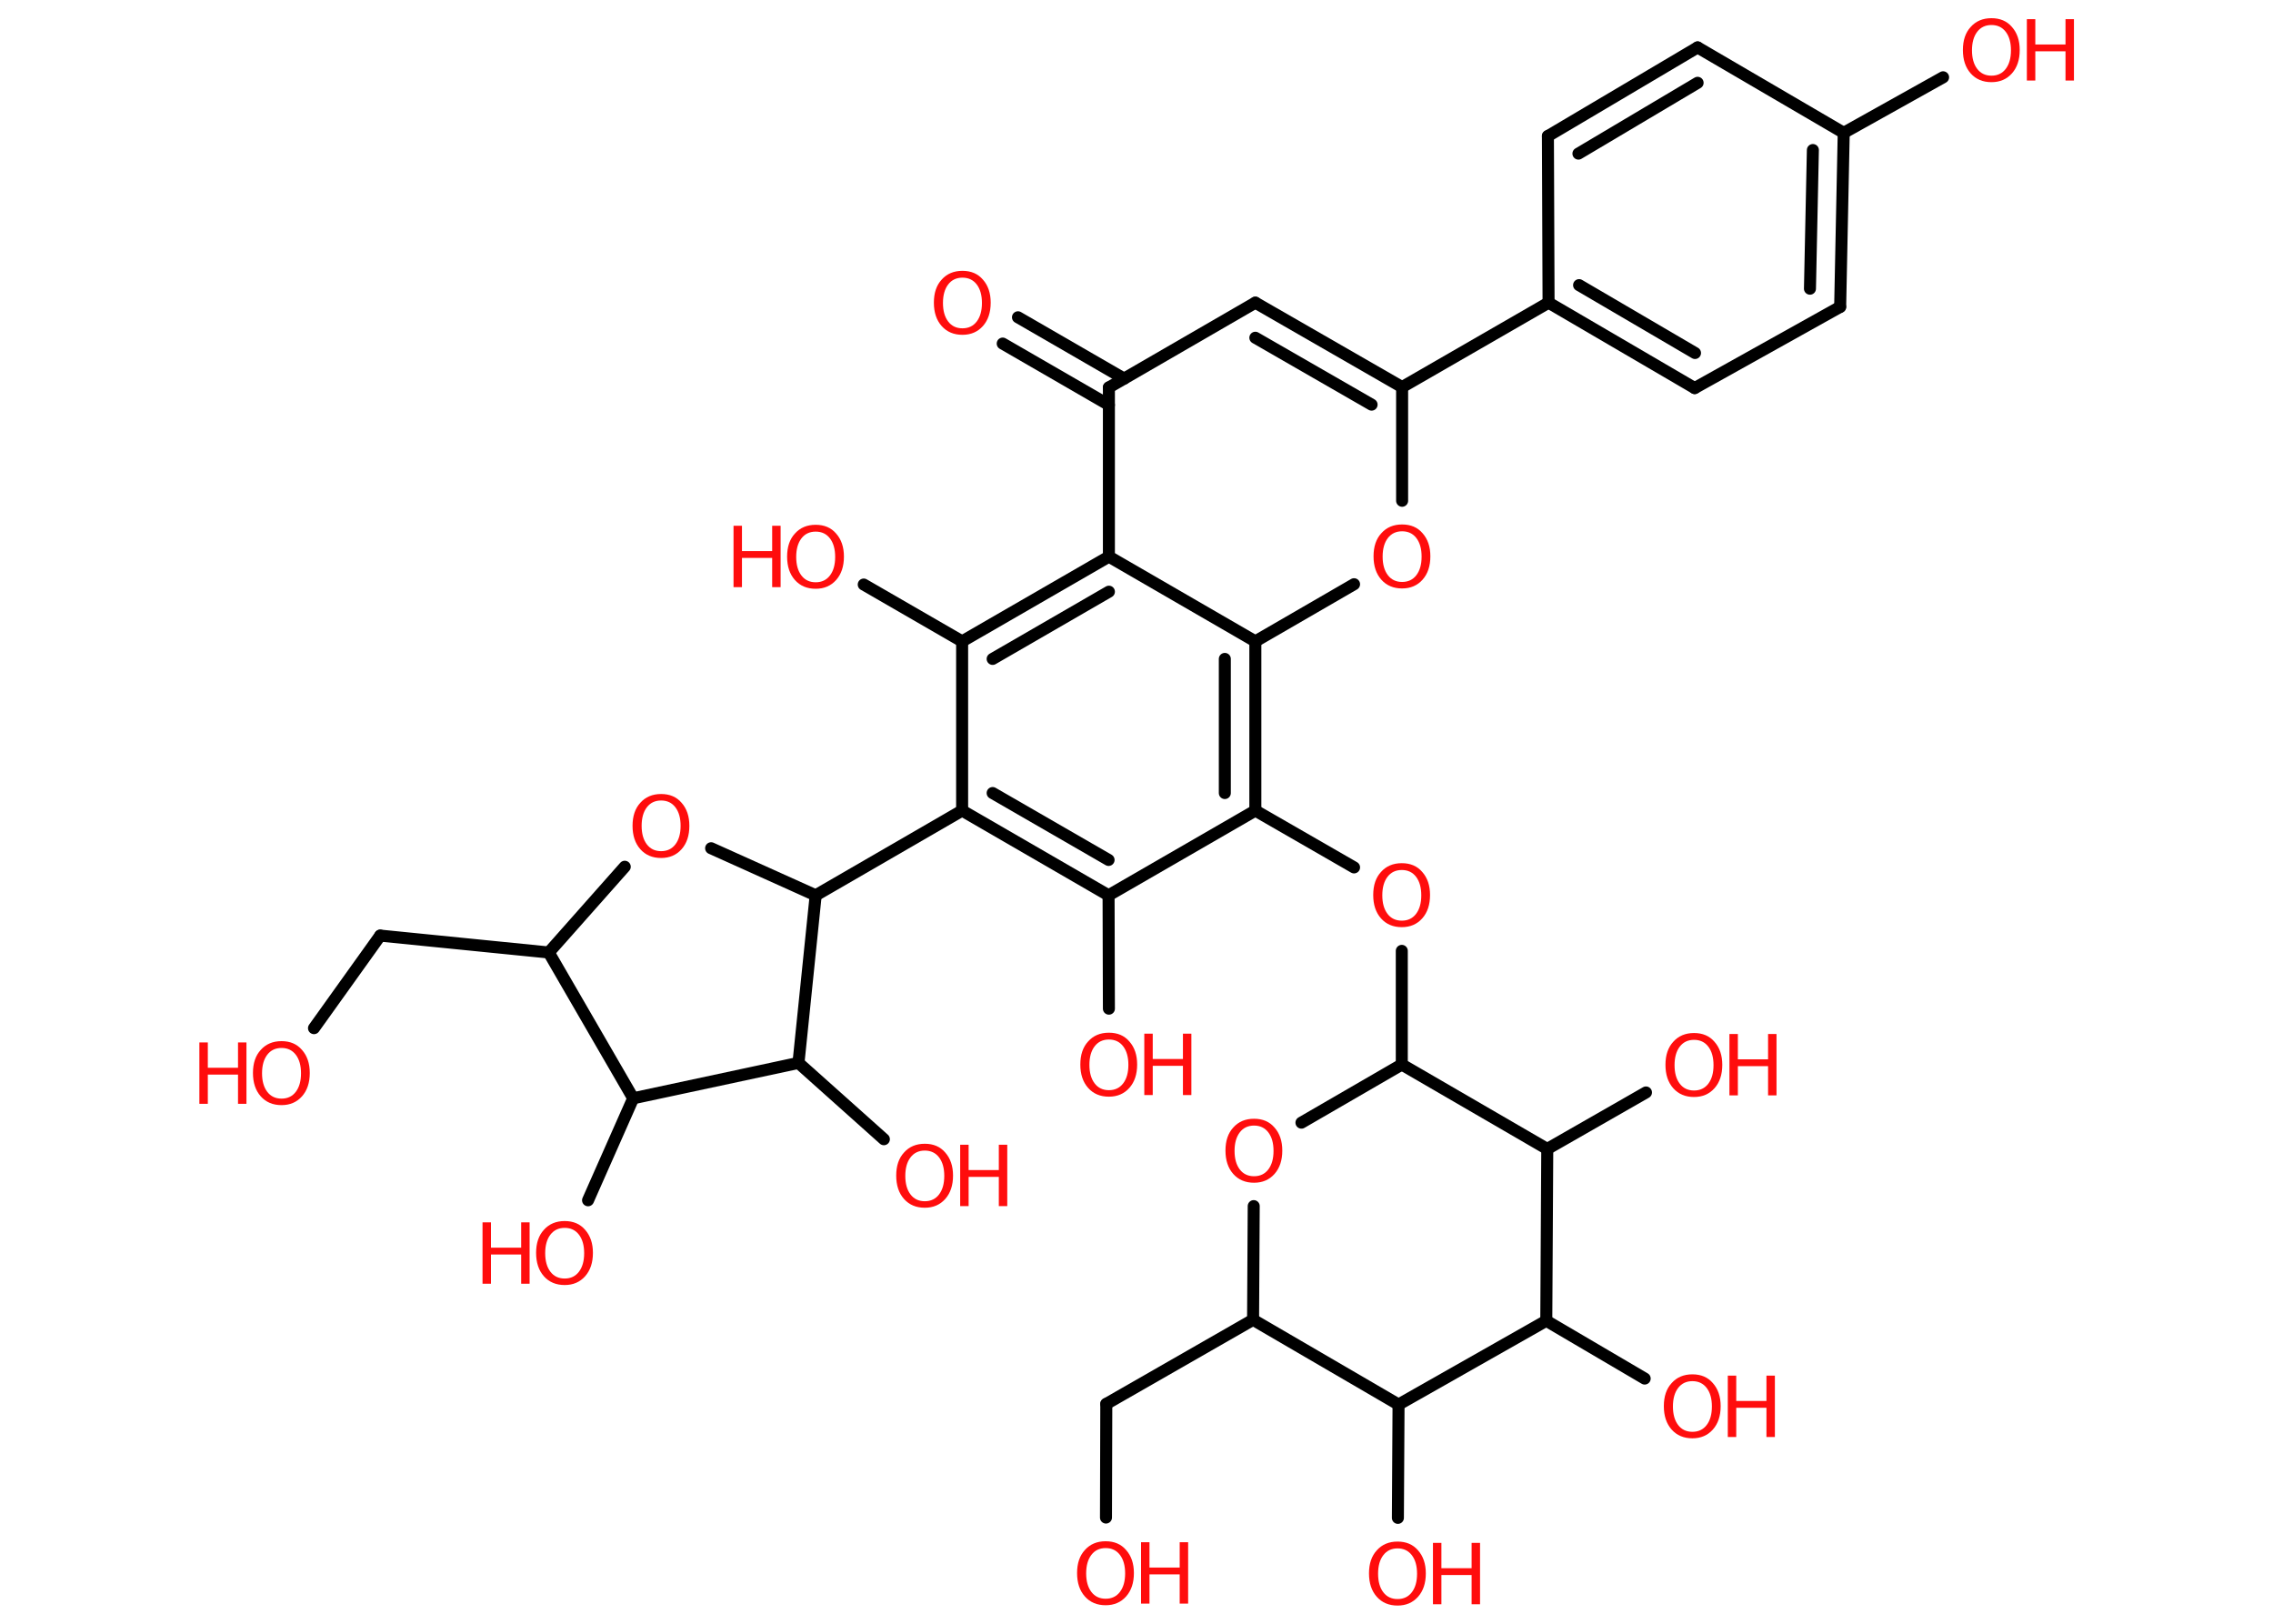<?xml version='1.0' encoding='UTF-8'?>
<!DOCTYPE svg PUBLIC "-//W3C//DTD SVG 1.1//EN" "http://www.w3.org/Graphics/SVG/1.1/DTD/svg11.dtd">
<svg version='1.2' xmlns='http://www.w3.org/2000/svg' xmlns:xlink='http://www.w3.org/1999/xlink' width='70.0mm' height='50.0mm' viewBox='0 0 70.0 50.0'>
  <desc>Generated by the Chemistry Development Kit (http://github.com/cdk)</desc>
  <g stroke-linecap='round' stroke-linejoin='round' stroke='#000000' stroke-width='.37' fill='#FF0D0D'>
    <rect x='.0' y='.0' width='70.0' height='50.0' fill='#FFFFFF' stroke='none'/>
    <g id='mol1' class='mol'>
      <g id='mol1bnd1' class='bond'>
        <line x1='31.35' y1='9.77' x2='34.62' y2='11.66'/>
        <line x1='30.88' y1='10.58' x2='34.15' y2='12.47'/>
      </g>
      <line id='mol1bnd2' class='bond' x1='34.15' y1='11.93' x2='38.66' y2='9.32'/>
      <g id='mol1bnd3' class='bond'>
        <line x1='43.18' y1='11.92' x2='38.66' y2='9.32'/>
        <line x1='42.24' y1='12.46' x2='38.66' y2='10.4'/>
      </g>
      <line id='mol1bnd4' class='bond' x1='43.18' y1='11.92' x2='47.69' y2='9.32'/>
      <g id='mol1bnd5' class='bond'>
        <line x1='47.69' y1='9.32' x2='52.19' y2='11.95'/>
        <line x1='48.63' y1='8.78' x2='52.2' y2='10.87'/>
      </g>
      <line id='mol1bnd6' class='bond' x1='52.19' y1='11.95' x2='56.67' y2='9.45'/>
      <g id='mol1bnd7' class='bond'>
        <line x1='56.67' y1='9.45' x2='56.78' y2='4.09'/>
        <line x1='55.74' y1='8.89' x2='55.83' y2='4.62'/>
      </g>
      <line id='mol1bnd8' class='bond' x1='56.78' y1='4.09' x2='59.84' y2='2.38'/>
      <line id='mol1bnd9' class='bond' x1='56.78' y1='4.09' x2='52.28' y2='1.46'/>
      <g id='mol1bnd10' class='bond'>
        <line x1='52.28' y1='1.46' x2='47.67' y2='4.19'/>
        <line x1='52.28' y1='2.55' x2='48.61' y2='4.73'/>
      </g>
      <line id='mol1bnd11' class='bond' x1='47.69' y1='9.32' x2='47.67' y2='4.19'/>
      <line id='mol1bnd12' class='bond' x1='43.18' y1='11.92' x2='43.18' y2='15.42'/>
      <line id='mol1bnd13' class='bond' x1='41.7' y1='17.99' x2='38.66' y2='19.75'/>
      <g id='mol1bnd14' class='bond'>
        <line x1='38.66' y1='24.96' x2='38.66' y2='19.75'/>
        <line x1='37.72' y1='24.42' x2='37.72' y2='20.29'/>
      </g>
      <line id='mol1bnd15' class='bond' x1='38.66' y1='24.96' x2='41.7' y2='26.71'/>
      <line id='mol1bnd16' class='bond' x1='43.17' y1='29.28' x2='43.17' y2='32.78'/>
      <line id='mol1bnd17' class='bond' x1='43.17' y1='32.78' x2='40.08' y2='34.57'/>
      <line id='mol1bnd18' class='bond' x1='38.61' y1='37.14' x2='38.59' y2='40.64'/>
      <line id='mol1bnd19' class='bond' x1='38.59' y1='40.64' x2='34.07' y2='43.23'/>
      <line id='mol1bnd20' class='bond' x1='34.07' y1='43.23' x2='34.06' y2='46.73'/>
      <line id='mol1bnd21' class='bond' x1='38.59' y1='40.64' x2='43.07' y2='43.25'/>
      <line id='mol1bnd22' class='bond' x1='43.07' y1='43.25' x2='43.05' y2='46.74'/>
      <line id='mol1bnd23' class='bond' x1='43.07' y1='43.25' x2='47.62' y2='40.67'/>
      <line id='mol1bnd24' class='bond' x1='47.62' y1='40.67' x2='50.65' y2='42.45'/>
      <line id='mol1bnd25' class='bond' x1='47.62' y1='40.67' x2='47.65' y2='35.38'/>
      <line id='mol1bnd26' class='bond' x1='43.17' y1='32.78' x2='47.65' y2='35.38'/>
      <line id='mol1bnd27' class='bond' x1='47.65' y1='35.38' x2='50.69' y2='33.64'/>
      <line id='mol1bnd28' class='bond' x1='38.66' y1='24.96' x2='34.14' y2='27.57'/>
      <line id='mol1bnd29' class='bond' x1='34.14' y1='27.57' x2='34.15' y2='31.06'/>
      <g id='mol1bnd30' class='bond'>
        <line x1='29.63' y1='24.96' x2='34.14' y2='27.57'/>
        <line x1='30.57' y1='24.42' x2='34.14' y2='26.48'/>
      </g>
      <line id='mol1bnd31' class='bond' x1='29.63' y1='24.96' x2='25.12' y2='27.57'/>
      <line id='mol1bnd32' class='bond' x1='25.12' y1='27.57' x2='21.9' y2='26.12'/>
      <line id='mol1bnd33' class='bond' x1='19.24' y1='26.69' x2='16.9' y2='29.33'/>
      <line id='mol1bnd34' class='bond' x1='16.9' y1='29.33' x2='11.71' y2='28.81'/>
      <line id='mol1bnd35' class='bond' x1='11.71' y1='28.81' x2='9.67' y2='31.66'/>
      <line id='mol1bnd36' class='bond' x1='16.9' y1='29.33' x2='19.5' y2='33.82'/>
      <line id='mol1bnd37' class='bond' x1='19.5' y1='33.82' x2='18.11' y2='36.96'/>
      <line id='mol1bnd38' class='bond' x1='19.5' y1='33.82' x2='24.59' y2='32.73'/>
      <line id='mol1bnd39' class='bond' x1='25.12' y1='27.57' x2='24.59' y2='32.73'/>
      <line id='mol1bnd40' class='bond' x1='24.59' y1='32.73' x2='27.22' y2='35.08'/>
      <line id='mol1bnd41' class='bond' x1='29.63' y1='24.96' x2='29.63' y2='19.75'/>
      <line id='mol1bnd42' class='bond' x1='29.63' y1='19.75' x2='26.6' y2='18.0'/>
      <g id='mol1bnd43' class='bond'>
        <line x1='34.15' y1='17.14' x2='29.63' y2='19.75'/>
        <line x1='34.15' y1='18.22' x2='30.57' y2='20.29'/>
      </g>
      <line id='mol1bnd44' class='bond' x1='34.15' y1='11.93' x2='34.15' y2='17.14'/>
      <line id='mol1bnd45' class='bond' x1='38.66' y1='19.75' x2='34.15' y2='17.14'/>
      <path id='mol1atm1' class='atom' d='M29.64 8.55q-.28 .0 -.44 .21q-.16 .21 -.16 .57q.0 .36 .16 .57q.16 .21 .44 .21q.28 .0 .44 -.21q.16 -.21 .16 -.57q.0 -.36 -.16 -.57q-.16 -.21 -.44 -.21zM29.64 8.34q.4 .0 .63 .27q.24 .27 .24 .71q.0 .45 -.24 .72q-.24 .27 -.63 .27q-.4 .0 -.64 -.27q-.24 -.27 -.24 -.72q.0 -.45 .24 -.71q.24 -.27 .64 -.27z' stroke='none'/>
      <g id='mol1atm9' class='atom'>
        <path d='M61.33 .77q-.28 .0 -.44 .21q-.16 .21 -.16 .57q.0 .36 .16 .57q.16 .21 .44 .21q.28 .0 .44 -.21q.16 -.21 .16 -.57q.0 -.36 -.16 -.57q-.16 -.21 -.44 -.21zM61.33 .56q.4 .0 .63 .27q.24 .27 .24 .71q.0 .45 -.24 .72q-.24 .27 -.63 .27q-.4 .0 -.64 -.27q-.24 -.27 -.24 -.72q.0 -.45 .24 -.71q.24 -.27 .64 -.27z' stroke='none'/>
        <path d='M62.42 .59h.26v.78h.93v-.78h.26v1.89h-.26v-.9h-.93v.9h-.26v-1.89z' stroke='none'/>
      </g>
      <path id='mol1atm12' class='atom' d='M43.18 16.36q-.28 .0 -.44 .21q-.16 .21 -.16 .57q.0 .36 .16 .57q.16 .21 .44 .21q.28 .0 .44 -.21q.16 -.21 .16 -.57q.0 -.36 -.16 -.57q-.16 -.21 -.44 -.21zM43.18 16.15q.4 .0 .63 .27q.24 .27 .24 .71q.0 .45 -.24 .72q-.24 .27 -.63 .27q-.4 .0 -.64 -.27q-.24 -.27 -.24 -.72q.0 -.45 .24 -.71q.24 -.27 .64 -.27z' stroke='none'/>
      <path id='mol1atm15' class='atom' d='M43.17 26.79q-.28 .0 -.44 .21q-.16 .21 -.16 .57q.0 .36 .16 .57q.16 .21 .44 .21q.28 .0 .44 -.21q.16 -.21 .16 -.57q.0 -.36 -.16 -.57q-.16 -.21 -.44 -.21zM43.17 26.58q.4 .0 .63 .27q.24 .27 .24 .71q.0 .45 -.24 .72q-.24 .27 -.63 .27q-.4 .0 -.64 -.27q-.24 -.27 -.24 -.72q.0 -.45 .24 -.71q.24 -.27 .64 -.27z' stroke='none'/>
      <path id='mol1atm17' class='atom' d='M38.62 34.66q-.28 .0 -.44 .21q-.16 .21 -.16 .57q.0 .36 .16 .57q.16 .21 .44 .21q.28 .0 .44 -.21q.16 -.21 .16 -.57q.0 -.36 -.16 -.57q-.16 -.21 -.44 -.21zM38.62 34.45q.4 .0 .63 .27q.24 .27 .24 .71q.0 .45 -.24 .72q-.24 .27 -.63 .27q-.4 .0 -.64 -.27q-.24 -.27 -.24 -.72q.0 -.45 .24 -.71q.24 -.27 .64 -.27z' stroke='none'/>
      <g id='mol1atm20' class='atom'>
        <path d='M34.05 47.67q-.28 .0 -.44 .21q-.16 .21 -.16 .57q.0 .36 .16 .57q.16 .21 .44 .21q.28 .0 .44 -.21q.16 -.21 .16 -.57q.0 -.36 -.16 -.57q-.16 -.21 -.44 -.21zM34.05 47.46q.4 .0 .63 .27q.24 .27 .24 .71q.0 .45 -.24 .72q-.24 .27 -.63 .27q-.4 .0 -.64 -.27q-.24 -.27 -.24 -.72q.0 -.45 .24 -.71q.24 -.27 .64 -.27z' stroke='none'/>
        <path d='M35.14 47.49h.26v.78h.93v-.78h.26v1.89h-.26v-.9h-.93v.9h-.26v-1.89z' stroke='none'/>
      </g>
      <g id='mol1atm22' class='atom'>
        <path d='M43.04 47.68q-.28 .0 -.44 .21q-.16 .21 -.16 .57q.0 .36 .16 .57q.16 .21 .44 .21q.28 .0 .44 -.21q.16 -.21 .16 -.57q.0 -.36 -.16 -.57q-.16 -.21 -.44 -.21zM43.04 47.47q.4 .0 .63 .27q.24 .27 .24 .71q.0 .45 -.24 .72q-.24 .27 -.63 .27q-.4 .0 -.64 -.27q-.24 -.27 -.24 -.72q.0 -.45 .24 -.71q.24 -.27 .64 -.27z' stroke='none'/>
        <path d='M44.13 47.51h.26v.78h.93v-.78h.26v1.89h-.26v-.9h-.93v.9h-.26v-1.89z' stroke='none'/>
      </g>
      <g id='mol1atm24' class='atom'>
        <path d='M52.12 42.53q-.28 .0 -.44 .21q-.16 .21 -.16 .57q.0 .36 .16 .57q.16 .21 .44 .21q.28 .0 .44 -.21q.16 -.21 .16 -.57q.0 -.36 -.16 -.57q-.16 -.21 -.44 -.21zM52.12 42.32q.4 .0 .63 .27q.24 .27 .24 .71q.0 .45 -.24 .72q-.24 .27 -.63 .27q-.4 .0 -.64 -.27q-.24 -.27 -.24 -.72q.0 -.45 .24 -.71q.24 -.27 .64 -.27z' stroke='none'/>
        <path d='M53.21 42.36h.26v.78h.93v-.78h.26v1.89h-.26v-.9h-.93v.9h-.26v-1.89z' stroke='none'/>
      </g>
      <g id='mol1atm26' class='atom'>
        <path d='M52.17 32.02q-.28 .0 -.44 .21q-.16 .21 -.16 .57q.0 .36 .16 .57q.16 .21 .44 .21q.28 .0 .44 -.21q.16 -.21 .16 -.57q.0 -.36 -.16 -.57q-.16 -.21 -.44 -.21zM52.17 31.81q.4 .0 .63 .27q.24 .27 .24 .71q.0 .45 -.24 .72q-.24 .27 -.63 .27q-.4 .0 -.64 -.27q-.24 -.27 -.24 -.72q.0 -.45 .24 -.71q.24 -.27 .64 -.27z' stroke='none'/>
        <path d='M53.26 31.84h.26v.78h.93v-.78h.26v1.89h-.26v-.9h-.93v.9h-.26v-1.89z' stroke='none'/>
      </g>
      <g id='mol1atm28' class='atom'>
        <path d='M34.15 32.01q-.28 .0 -.44 .21q-.16 .21 -.16 .57q.0 .36 .16 .57q.16 .21 .44 .21q.28 .0 .44 -.21q.16 -.21 .16 -.57q.0 -.36 -.16 -.57q-.16 -.21 -.44 -.21zM34.15 31.8q.4 .0 .63 .27q.24 .27 .24 .71q.0 .45 -.24 .72q-.24 .27 -.63 .27q-.4 .0 -.64 -.27q-.24 -.27 -.24 -.72q.0 -.45 .24 -.71q.24 -.27 .64 -.27z' stroke='none'/>
        <path d='M35.24 31.83h.26v.78h.93v-.78h.26v1.89h-.26v-.9h-.93v.9h-.26v-1.89z' stroke='none'/>
      </g>
      <path id='mol1atm31' class='atom' d='M20.36 24.65q-.28 .0 -.44 .21q-.16 .21 -.16 .57q.0 .36 .16 .57q.16 .21 .44 .21q.28 .0 .44 -.21q.16 -.21 .16 -.57q.0 -.36 -.16 -.57q-.16 -.21 -.44 -.21zM20.36 24.45q.4 .0 .63 .27q.24 .27 .24 .71q.0 .45 -.24 .72q-.24 .27 -.63 .27q-.4 .0 -.64 -.27q-.24 -.27 -.24 -.72q.0 -.45 .24 -.71q.24 -.27 .64 -.27z' stroke='none'/>
      <g id='mol1atm34' class='atom'>
        <path d='M8.67 32.27q-.28 .0 -.44 .21q-.16 .21 -.16 .57q.0 .36 .16 .57q.16 .21 .44 .21q.28 .0 .44 -.21q.16 -.21 .16 -.57q.0 -.36 -.16 -.57q-.16 -.21 -.44 -.21zM8.67 32.06q.4 .0 .63 .27q.24 .27 .24 .71q.0 .45 -.24 .72q-.24 .27 -.63 .27q-.4 .0 -.64 -.27q-.24 -.27 -.24 -.72q.0 -.45 .24 -.71q.24 -.27 .64 -.27z' stroke='none'/>
        <path d='M6.14 32.1h.26v.78h.93v-.78h.26v1.89h-.26v-.9h-.93v.9h-.26v-1.89z' stroke='none'/>
      </g>
      <g id='mol1atm36' class='atom'>
        <path d='M17.39 37.81q-.28 .0 -.44 .21q-.16 .21 -.16 .57q.0 .36 .16 .57q.16 .21 .44 .21q.28 .0 .44 -.21q.16 -.21 .16 -.57q.0 -.36 -.16 -.57q-.16 -.21 -.44 -.21zM17.39 37.6q.4 .0 .63 .27q.24 .27 .24 .71q.0 .45 -.24 .72q-.24 .27 -.63 .27q-.4 .0 -.64 -.27q-.24 -.27 -.24 -.72q.0 -.45 .24 -.71q.24 -.27 .64 -.27z' stroke='none'/>
        <path d='M14.86 37.64h.26v.78h.93v-.78h.26v1.89h-.26v-.9h-.93v.9h-.26v-1.89z' stroke='none'/>
      </g>
      <g id='mol1atm38' class='atom'>
        <path d='M28.48 35.43q-.28 .0 -.44 .21q-.16 .21 -.16 .57q.0 .36 .16 .57q.16 .21 .44 .21q.28 .0 .44 -.21q.16 -.21 .16 -.57q.0 -.36 -.16 -.57q-.16 -.21 -.44 -.21zM28.48 35.22q.4 .0 .63 .27q.24 .27 .24 .71q.0 .45 -.24 .72q-.24 .27 -.63 .27q-.4 .0 -.64 -.27q-.24 -.27 -.24 -.72q.0 -.45 .24 -.71q.24 -.27 .64 -.27z' stroke='none'/>
        <path d='M29.57 35.25h.26v.78h.93v-.78h.26v1.89h-.26v-.9h-.93v.9h-.26v-1.89z' stroke='none'/>
      </g>
      <g id='mol1atm40' class='atom'>
        <path d='M25.12 16.37q-.28 .0 -.44 .21q-.16 .21 -.16 .57q.0 .36 .16 .57q.16 .21 .44 .21q.28 .0 .44 -.21q.16 -.21 .16 -.57q.0 -.36 -.16 -.57q-.16 -.21 -.44 -.21zM25.12 16.16q.4 .0 .63 .27q.24 .27 .24 .71q.0 .45 -.24 .72q-.24 .27 -.63 .27q-.4 .0 -.64 -.27q-.24 -.27 -.24 -.72q.0 -.45 .24 -.71q.24 -.27 .64 -.27z' stroke='none'/>
        <path d='M22.59 16.19h.26v.78h.93v-.78h.26v1.89h-.26v-.9h-.93v.9h-.26v-1.89z' stroke='none'/>
      </g>
    </g>
  </g>
</svg>
